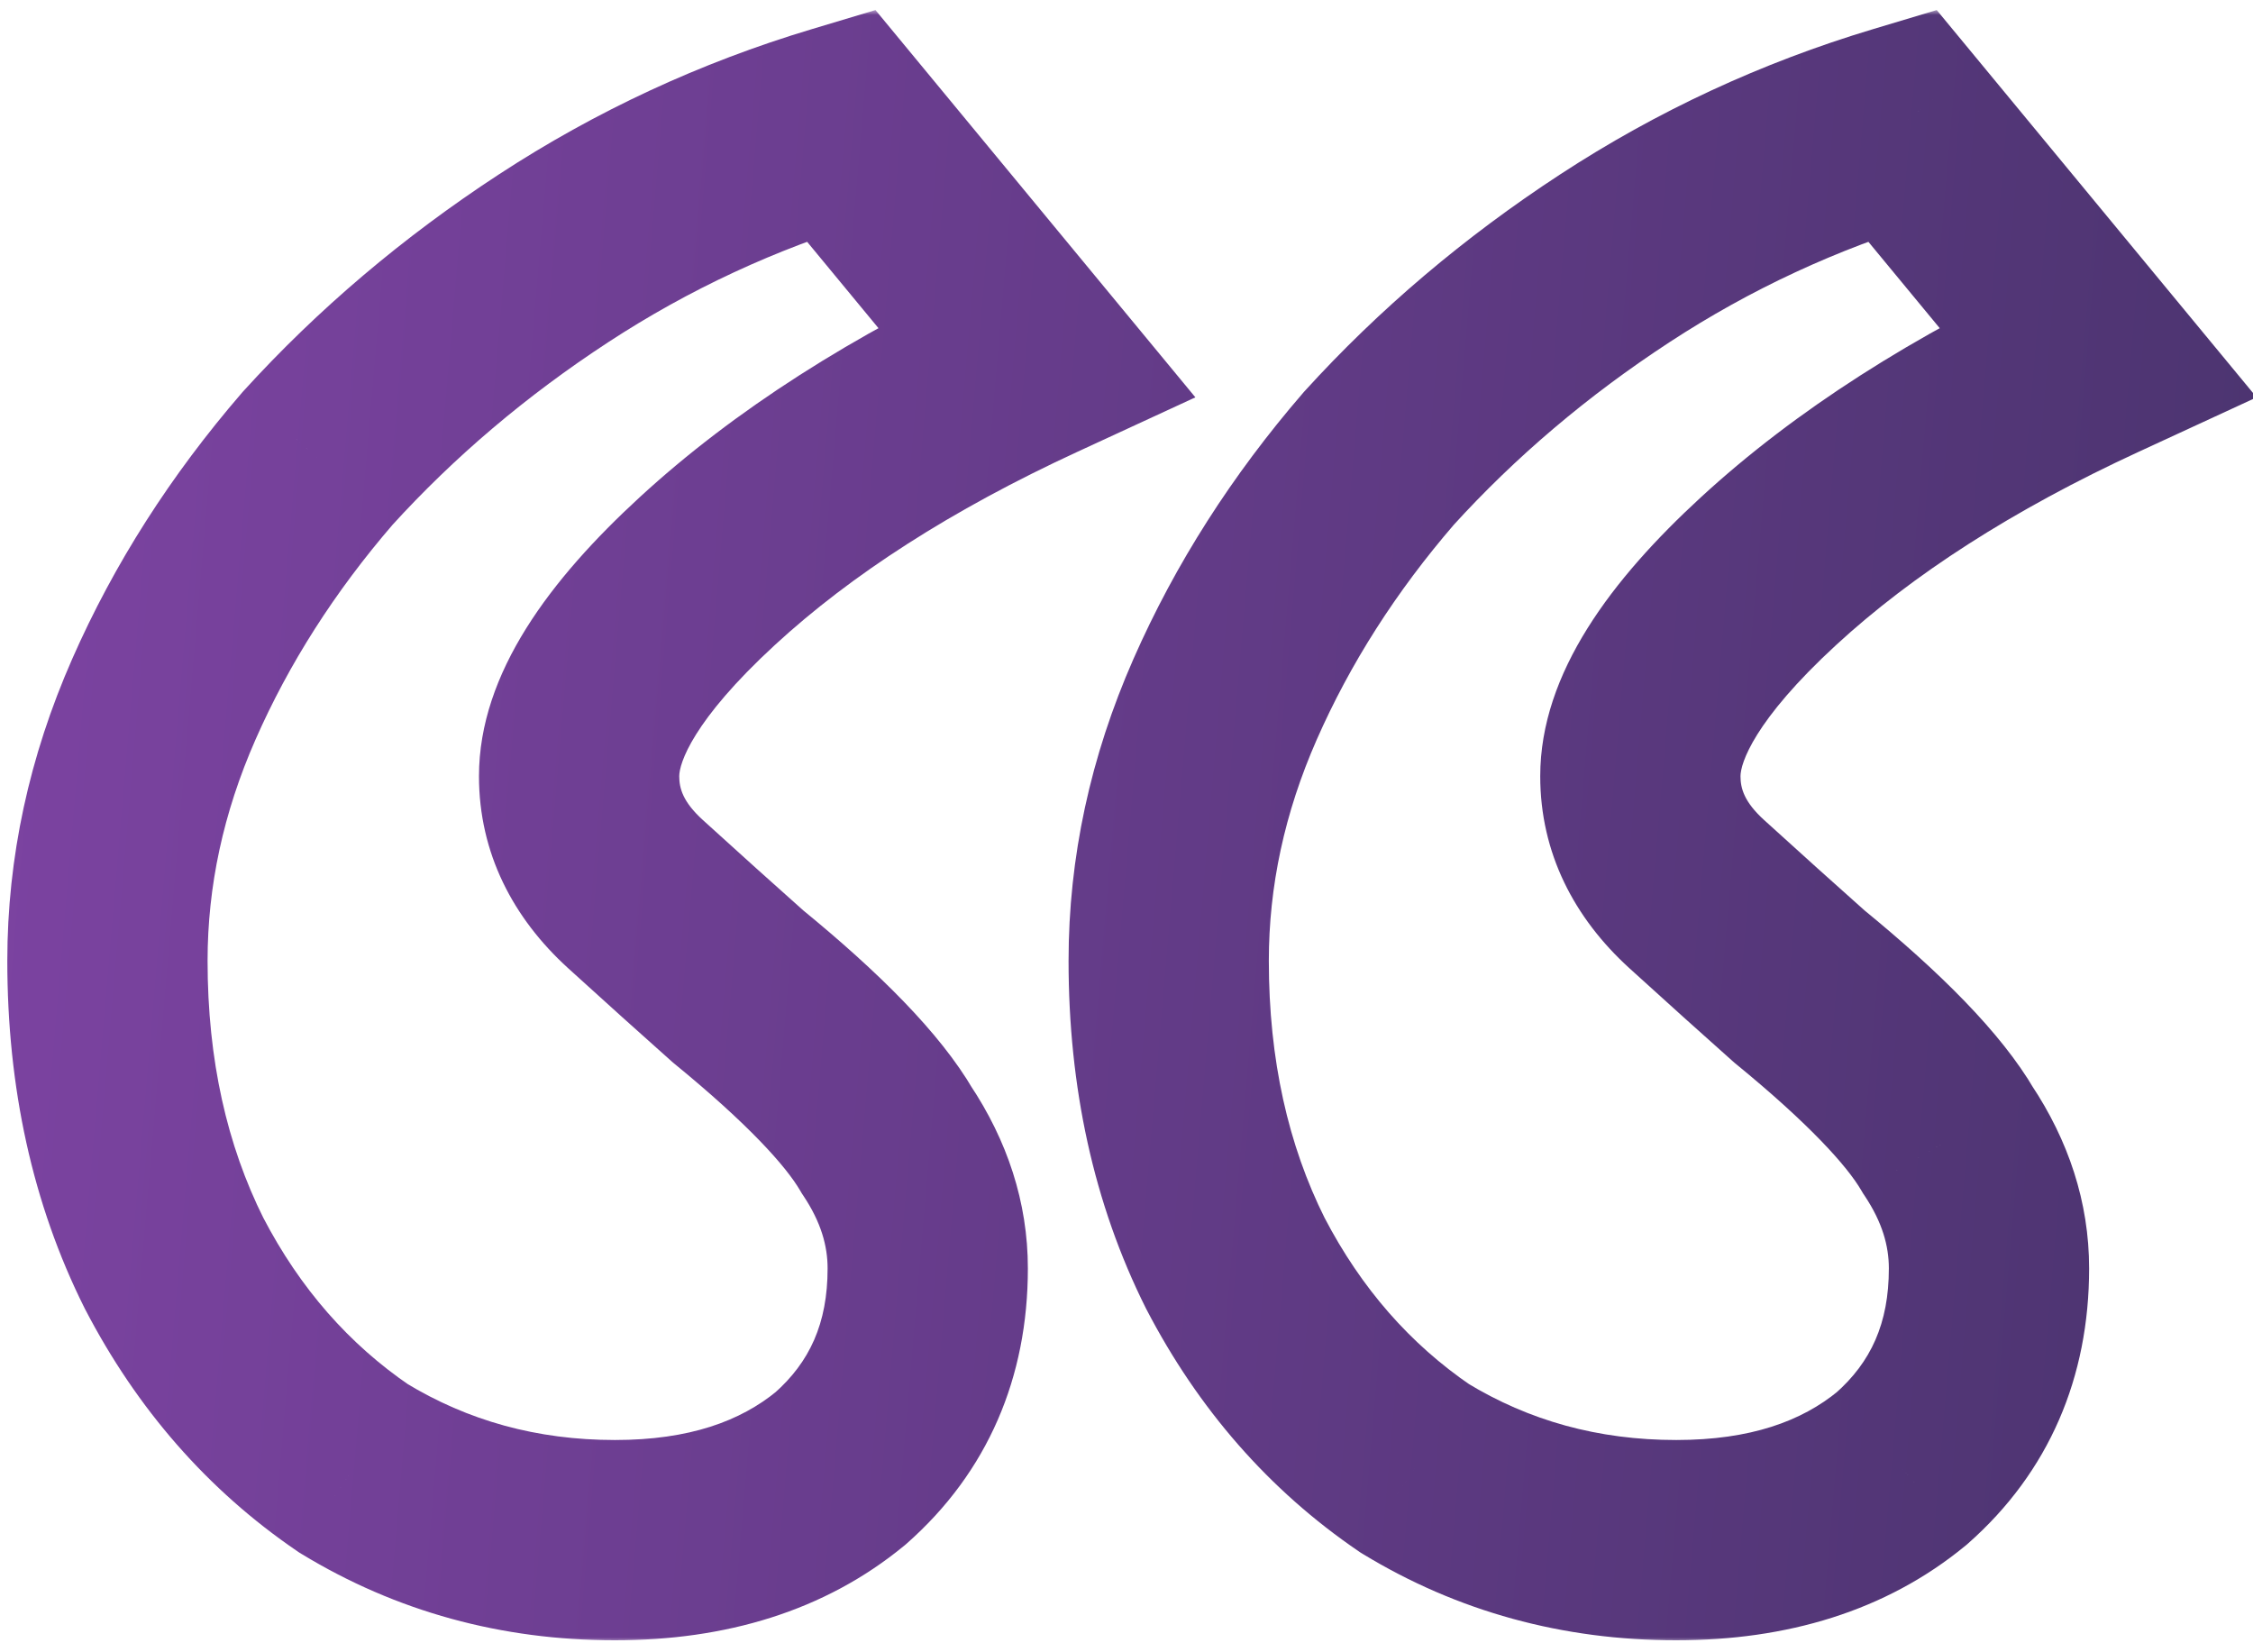 <svg width="225" height="165" viewBox="0 0 225 165" fill="none" xmlns="http://www.w3.org/2000/svg">
<g clip-path="url(#clip0_197_4)">
<mask id="path-1-outside-1_197_4" maskUnits="userSpaceOnUse" x="0" y="1" width="226" height="163" fill="black">
<rect fill="white" y="1" width="226" height="163"/>
<path d="M61.418 153.8C51.861 153.8 43.157 151.411 35.306 146.632C27.797 141.512 21.823 134.685 17.386 126.152C12.949 117.277 10.73 107.208 10.73 95.944C10.73 87.069 12.607 78.365 16.362 69.832C20.117 61.299 25.237 53.277 31.722 45.768C38.549 38.259 46.399 31.603 55.274 25.8C64.149 19.997 73.706 15.56 83.946 12.488L103.402 36.04C90.09 42.184 79.167 49.181 70.634 57.032C62.101 64.883 57.834 71.709 57.834 77.512C57.834 81.949 59.711 85.875 63.466 89.288C67.221 92.701 70.634 95.773 73.706 98.504C81.215 104.648 86.165 109.768 88.554 113.864C91.285 117.96 92.65 122.227 92.65 126.664C92.65 134.856 89.749 141.512 83.946 146.632C78.143 151.411 70.634 153.8 61.418 153.8ZM167.402 153.8C157.845 153.8 149.141 151.411 141.29 146.632C133.781 141.512 127.807 134.685 123.37 126.152C118.933 117.277 116.714 107.208 116.714 95.944C116.714 87.069 118.591 78.365 122.346 69.832C126.101 61.299 131.221 53.277 137.706 45.768C144.533 38.259 152.383 31.603 161.258 25.8C170.133 19.997 179.69 15.56 189.93 12.488L209.386 36.04C196.074 42.184 185.151 49.181 176.618 57.032C168.085 64.883 163.818 71.709 163.818 77.512C163.818 81.949 165.695 85.875 169.45 89.288C173.205 92.701 176.618 95.773 179.69 98.504C187.199 104.648 192.149 109.768 194.538 113.864C197.269 117.96 198.634 122.227 198.634 126.664C198.634 134.856 195.733 141.512 189.93 146.632C184.127 151.411 176.618 153.8 167.402 153.8Z"/>
</mask>
<path d="M35.306 146.632L29.673 154.894L29.886 155.04L30.107 155.174L35.306 146.632ZM17.386 126.152L8.442 130.624L8.477 130.695L8.514 130.765L17.386 126.152ZM16.362 69.832L7.209 65.805L7.209 65.805L16.362 69.832ZM31.722 45.768L24.323 39.041L24.237 39.135L24.154 39.232L31.722 45.768ZM55.274 25.8L49.801 17.43L49.801 17.43L55.274 25.8ZM83.946 12.488L91.656 6.119L87.429 1.003L81.073 2.91L83.946 12.488ZM103.402 36.04L107.593 45.12L119.379 39.679L111.112 29.671L103.402 36.04ZM73.706 98.504L67.062 105.978L67.215 106.114L67.374 106.244L73.706 98.504ZM88.554 113.864L79.916 118.903L80.067 119.162L80.234 119.411L88.554 113.864ZM83.946 146.632L90.303 154.351L90.434 154.243L90.562 154.13L83.946 146.632ZM141.29 146.632L135.657 154.894L135.87 155.04L136.091 155.174L141.29 146.632ZM123.37 126.152L114.426 130.624L114.461 130.695L114.498 130.765L123.37 126.152ZM122.346 69.832L113.193 65.805L113.193 65.805L122.346 69.832ZM137.706 45.768L130.307 39.041L130.221 39.135L130.138 39.232L137.706 45.768ZM189.93 12.488L197.64 6.119L193.413 1.003L187.057 2.91L189.93 12.488ZM209.386 36.04L213.577 45.12L225.363 39.679L217.096 29.671L209.386 36.04ZM179.69 98.504L173.046 105.978L173.199 106.114L173.358 106.244L179.69 98.504ZM194.538 113.864L185.9 118.903L186.051 119.162L186.217 119.411L194.538 113.864ZM189.93 146.632L196.287 154.351L196.419 154.243L196.546 154.13L189.93 146.632ZM61.418 143.8C53.618 143.8 46.725 141.876 40.505 138.09L30.107 155.174C39.588 160.945 50.103 163.8 61.418 163.8V143.8ZM40.939 138.37C34.874 134.234 29.98 128.695 26.258 121.538L8.514 130.765C13.667 140.676 20.719 148.79 29.673 154.894L40.939 138.37ZM26.33 121.68C22.676 114.371 20.73 105.867 20.73 95.944H0.73C0.73 108.549 3.221 120.184 8.442 130.624L26.33 121.68ZM20.73 95.944C20.73 88.526 22.29 81.189 25.515 73.859L7.209 65.805C2.924 75.542 0.73 85.613 0.73 95.944H20.73ZM25.515 73.859C28.844 66.293 33.413 59.109 39.29 52.304L24.154 39.232C17.06 47.446 11.389 56.304 7.209 65.805L25.515 73.859ZM39.121 52.495C45.353 45.64 52.549 39.529 60.746 34.17L49.801 17.43C40.249 23.676 31.744 30.877 24.323 39.041L39.121 52.495ZM60.746 34.17C68.811 28.897 77.492 24.865 86.82 22.066L81.073 2.91C69.92 6.255 59.487 11.098 49.801 17.43L60.746 34.17ZM76.236 18.857L95.692 42.409L111.112 29.671L91.656 6.119L76.236 18.857ZM99.211 26.96C85.193 33.431 73.334 40.96 63.863 49.673L77.405 64.391C85.001 57.402 94.987 50.938 107.593 45.12L99.211 26.96ZM63.863 49.673C55.078 57.756 47.834 67.156 47.834 77.512H67.834C67.834 76.263 69.124 72.01 77.405 64.391L63.863 49.673ZM47.834 77.512C47.834 85.184 51.23 91.679 56.739 96.687L70.193 81.889C68.193 80.07 67.834 78.715 67.834 77.512H47.834ZM56.739 96.687C60.515 100.12 63.957 103.218 67.062 105.978L80.35 91.03C77.311 88.329 73.926 85.282 70.193 81.889L56.739 96.687ZM67.374 106.244C74.719 112.254 78.478 116.437 79.916 118.903L97.192 108.825C93.852 103.099 87.711 97.042 80.038 90.764L67.374 106.244ZM80.234 119.411C81.993 122.051 82.65 124.414 82.65 126.664H102.65C102.65 120.039 100.576 113.869 96.874 108.317L80.234 119.411ZM82.65 126.664C82.65 132.177 80.842 136.034 77.33 139.134L90.562 154.13C98.655 146.99 102.65 137.535 102.65 126.664H82.65ZM77.589 138.913C73.954 141.906 68.856 143.8 61.418 143.8V163.8C72.412 163.8 82.332 160.916 90.303 154.351L77.589 138.913ZM167.402 143.8C159.602 143.8 152.709 141.876 146.489 138.09L136.091 155.174C145.572 160.945 156.087 163.8 167.402 163.8V143.8ZM146.923 138.37C140.858 134.234 135.964 128.695 132.242 121.538L114.498 130.765C119.651 140.676 126.703 148.79 135.657 154.894L146.923 138.37ZM132.314 121.68C128.66 114.371 126.714 105.867 126.714 95.944H106.714C106.714 108.549 109.205 120.184 114.426 130.624L132.314 121.68ZM126.714 95.944C126.714 88.526 128.274 81.189 131.499 73.859L113.193 65.805C108.908 75.542 106.714 85.613 106.714 95.944H126.714ZM131.499 73.859C134.828 66.293 139.397 59.109 145.274 52.304L130.138 39.232C123.044 47.446 117.373 56.304 113.193 65.805L131.499 73.859ZM145.105 52.495C151.337 45.64 158.533 39.529 166.731 34.17L155.786 17.43C146.233 23.676 137.728 30.877 130.307 39.041L145.105 52.495ZM166.731 34.17C174.795 28.897 183.476 24.865 192.803 22.066L187.057 2.91C175.904 6.255 165.471 11.098 155.786 17.43L166.731 34.17ZM182.22 18.857L201.676 42.409L217.096 29.671L197.64 6.119L182.22 18.857ZM205.195 26.96C191.177 33.431 179.317 40.96 169.847 49.673L183.389 64.391C190.985 57.402 200.971 50.938 213.577 45.12L205.195 26.96ZM169.847 49.673C161.062 57.756 153.818 67.156 153.818 77.512H173.818C173.818 76.263 175.108 72.01 183.389 64.391L169.847 49.673ZM153.818 77.512C153.818 85.184 157.214 91.679 162.723 96.687L176.177 81.889C174.177 80.07 173.818 78.715 173.818 77.512H153.818ZM162.723 96.687C166.499 100.12 169.941 103.218 173.046 105.978L186.334 91.03C183.295 88.329 179.91 85.282 176.177 81.889L162.723 96.687ZM173.358 106.244C180.703 112.254 184.462 116.437 185.9 118.903L203.176 108.825C199.836 103.099 193.695 97.042 186.022 90.764L173.358 106.244ZM186.217 119.411C187.978 122.051 188.634 124.414 188.634 126.664H208.634C208.634 120.039 206.56 113.869 202.859 108.317L186.217 119.411ZM188.634 126.664C188.634 132.177 186.826 136.034 183.314 139.134L196.546 154.13C204.639 146.99 208.634 137.535 208.634 126.664H188.634ZM183.573 138.913C179.939 141.906 174.84 143.8 167.402 143.8V163.8C178.396 163.8 188.316 160.916 196.287 154.351L183.573 138.913Z" fill="url(#paint0_linear_197_4)" fill-opacity="0.85" mask="url(#path-1-outside-1_197_4)"/>
</g>
<defs>
<linearGradient id="paint0_linear_197_4" x1="-200.818" y1="-239" x2="349.85" y2="-191.793" gradientUnits="userSpaceOnUse">
<stop stop-color="#9C33C9"/>
<stop offset="1" stop-color="#14093E"/>
</linearGradient>
<clipPath id="clip0_197_4">
<rect width="225" height="165" fill="white"/>
</clipPath>
</defs>
</svg>
